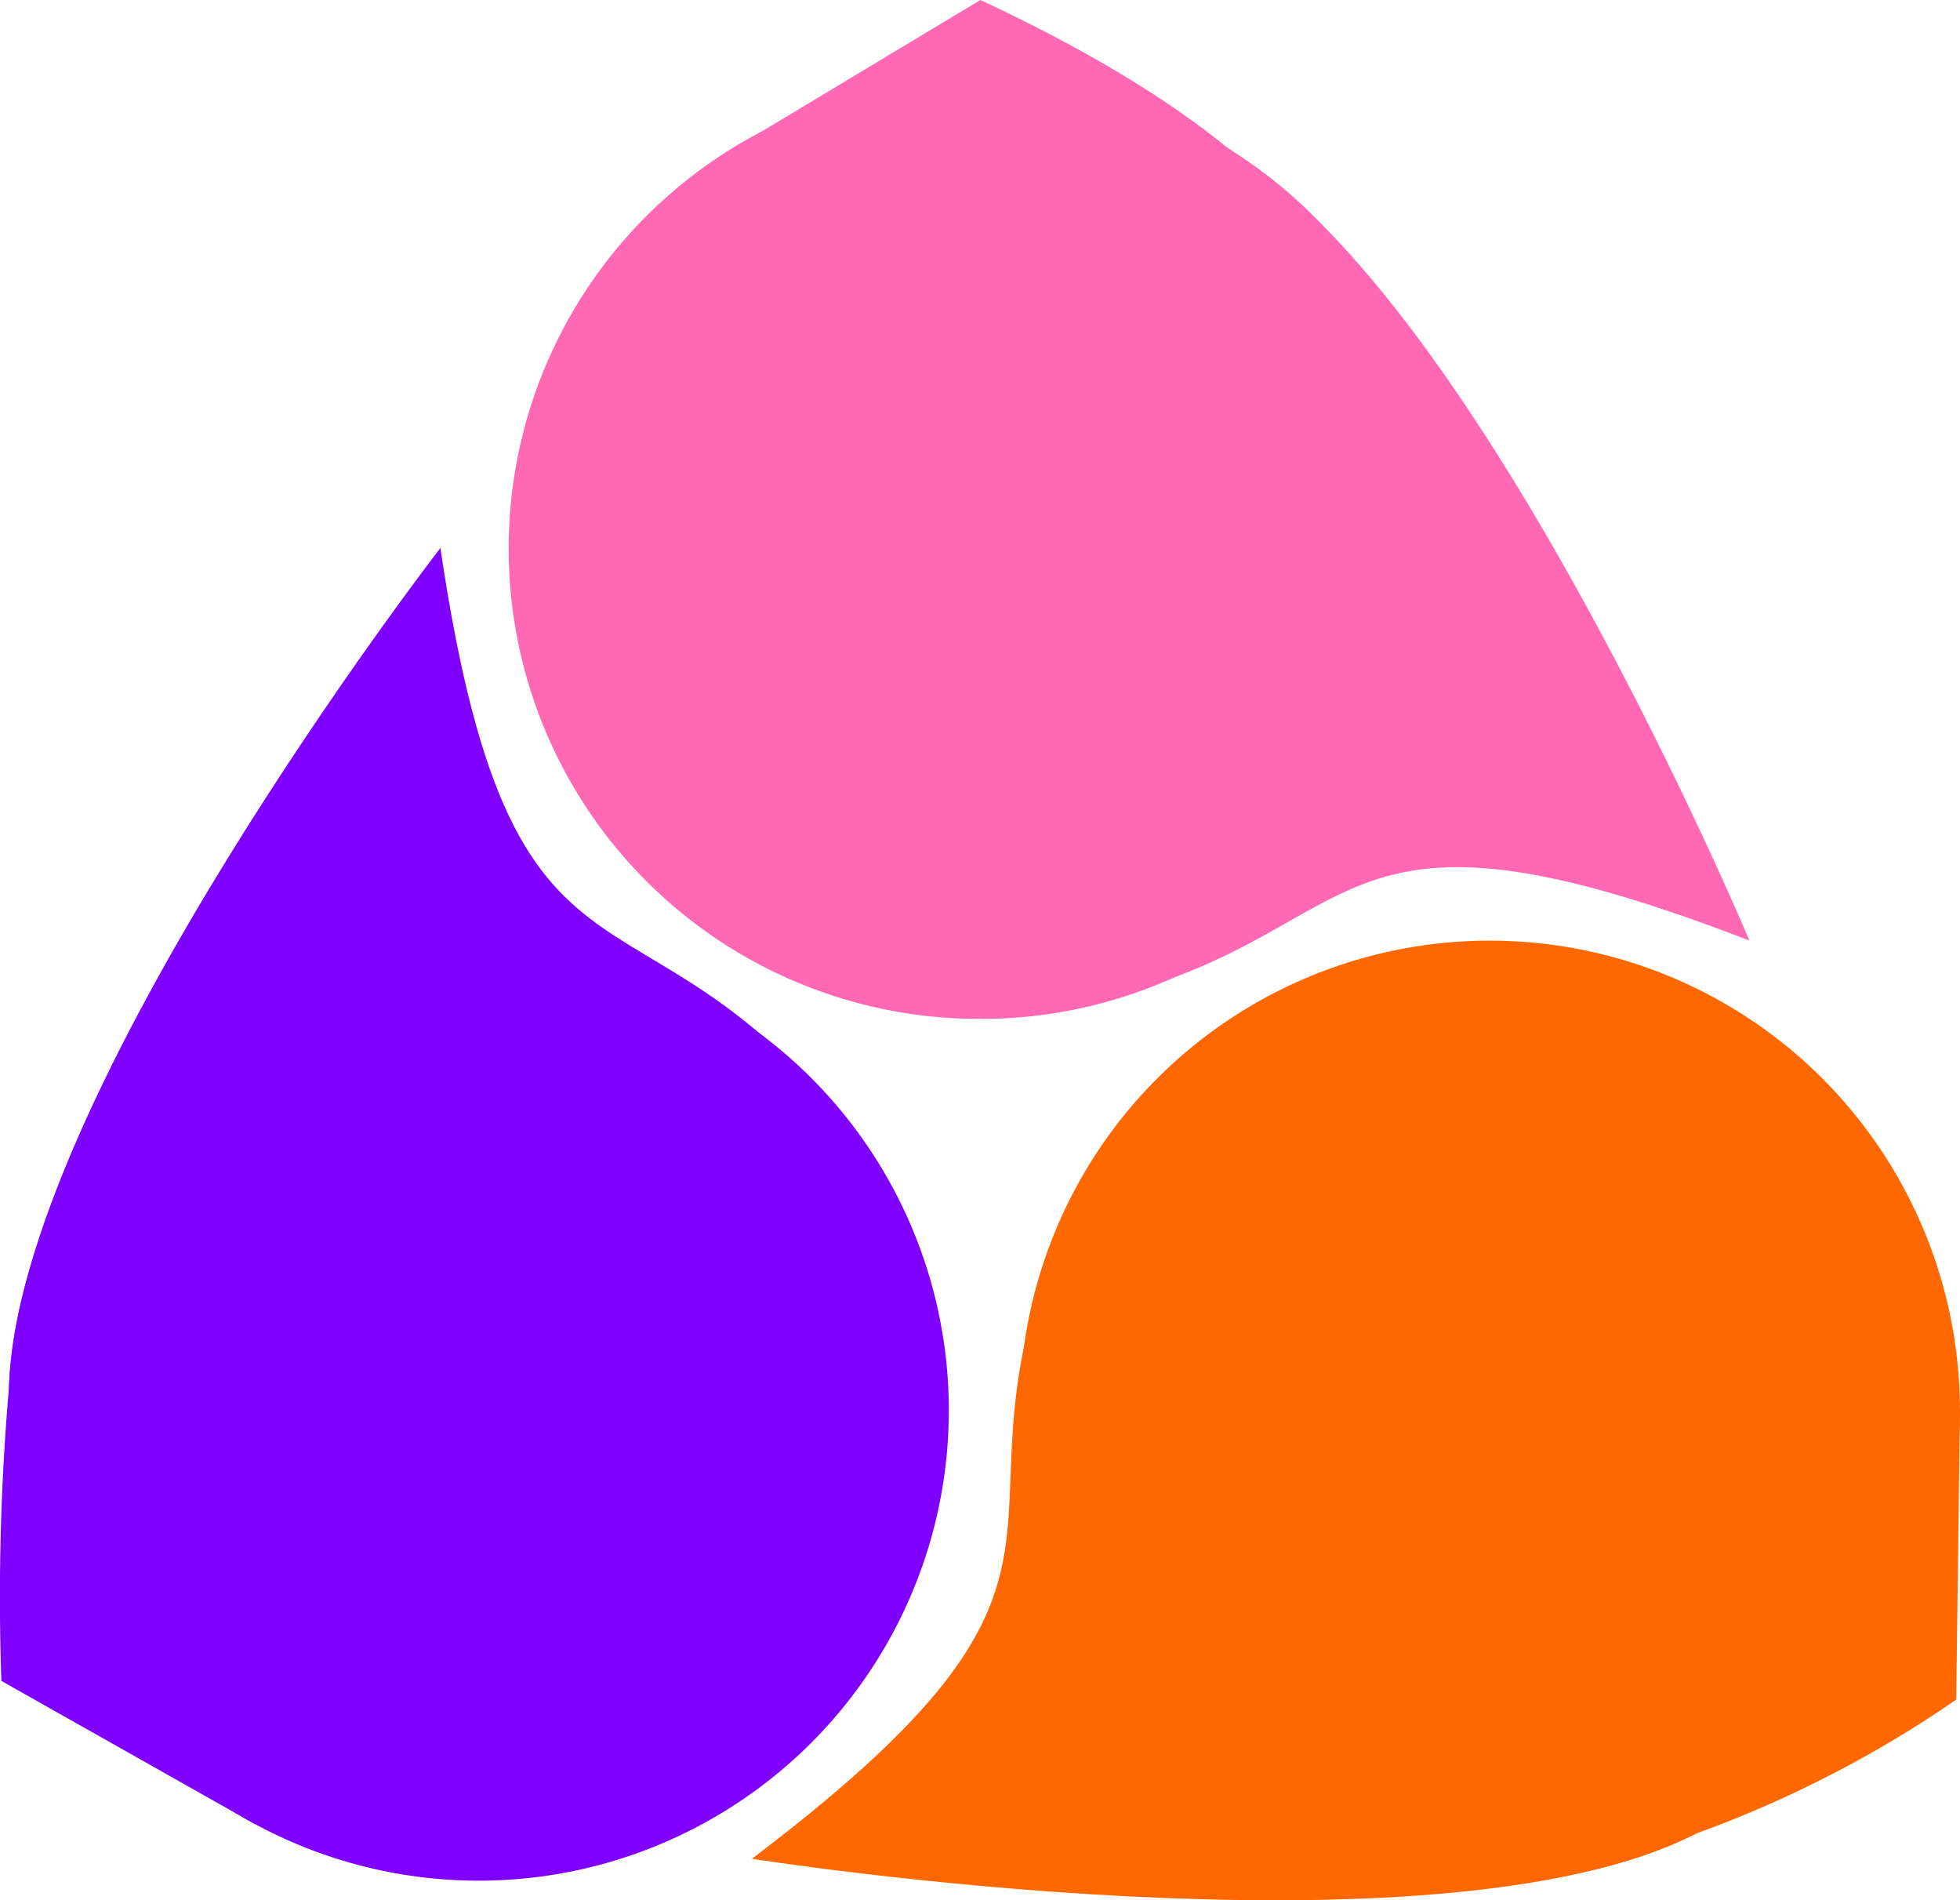 <svg id="Layer_1" data-name="Layer 1" xmlns="http://www.w3.org/2000/svg" viewBox="0 0 250.11 242.443"><defs><style>.cls-1{fill:#ff69b4;}.cls-2{fill:#7f00ff;}.cls-3{fill:#ff6700;}</style></defs><path class="cls-1" d="M125,10a59.995,59.995,0,0,0-.413,119.99c.074-.003.145-.011.221-.011.121,0,.235.01.352.017A59.998,59.998,0,0,0,125,10Z" transform="translate(0.11)"/><path class="cls-1" d="M125,0,93.032,19.217l63.94.002C148.782,12.455,137.994,6.068,125,0Z" transform="translate(0.11)"/><path class="cls-1" d="M156.971,19.218l-31.609,110.744c52.6-5.099,35.931-33.854,97.765-9.963C223.128,120,188.942,38.437,156.971,19.218Z" transform="translate(0.11)"/><circle class="cls-2" cx="61.076" cy="179.942" r="60"/><path class="cls-2" d="M.066,214.455l32.48,18.338L1.023,177.164A309.8,309.8,0,0,0,.066,214.455Z" transform="translate(0.11)"/><path class="cls-2" d="M56.085,69.918S1.98,139.874,1.023,177.164l111.932-27.102C82.585,106.814,65.786,135.494,56.085,69.918Z" transform="translate(0.11)"/><circle class="cls-3" cx="190.102" cy="180.008" r="60"/><path class="cls-3" d="M249.518,216.84l.479-37.297-33.644,54.372A145.495,145.495,0,0,0,249.518,216.84Z" transform="translate(0.11)"/><path class="cls-3" d="M138.81,148.766c-23.34,47.413,9.883,48.368-42.969,88.38,0,0,87.347,13.845,120.512-3.23Z" transform="translate(0.11)"/><path class="cls-1" d="M154.136,23.246a1.262,1.262,0,0,1,.24.148l-.506-.391a3.517,3.517,0,0,1,.272.242,2.571,2.571,0,0,0,3.535,0l.391-.506a2.489,2.489,0,0,0,.341-1.262l-.089-.665a2.497,2.497,0,0,0-.643-1.103c-.079-.076-.159-.152-.244-.221-.092-.074-.188-.146-.281-.217-.091-.07-.186-.147-.281-.217-.021-.016-.043-.031-.065-.045a1.12,1.12,0,0,0-.147-.081,1.861,1.861,0,0,0-.929-.297,2.245,2.245,0,0,0-1.847.492,1.89,1.89,0,0,0-.644.701l-.252.597a2.519,2.519,0,0,0,0,1.329l.252.597a2.512,2.512,0,0,0,.897.897Z" transform="translate(0.11)"/></svg>